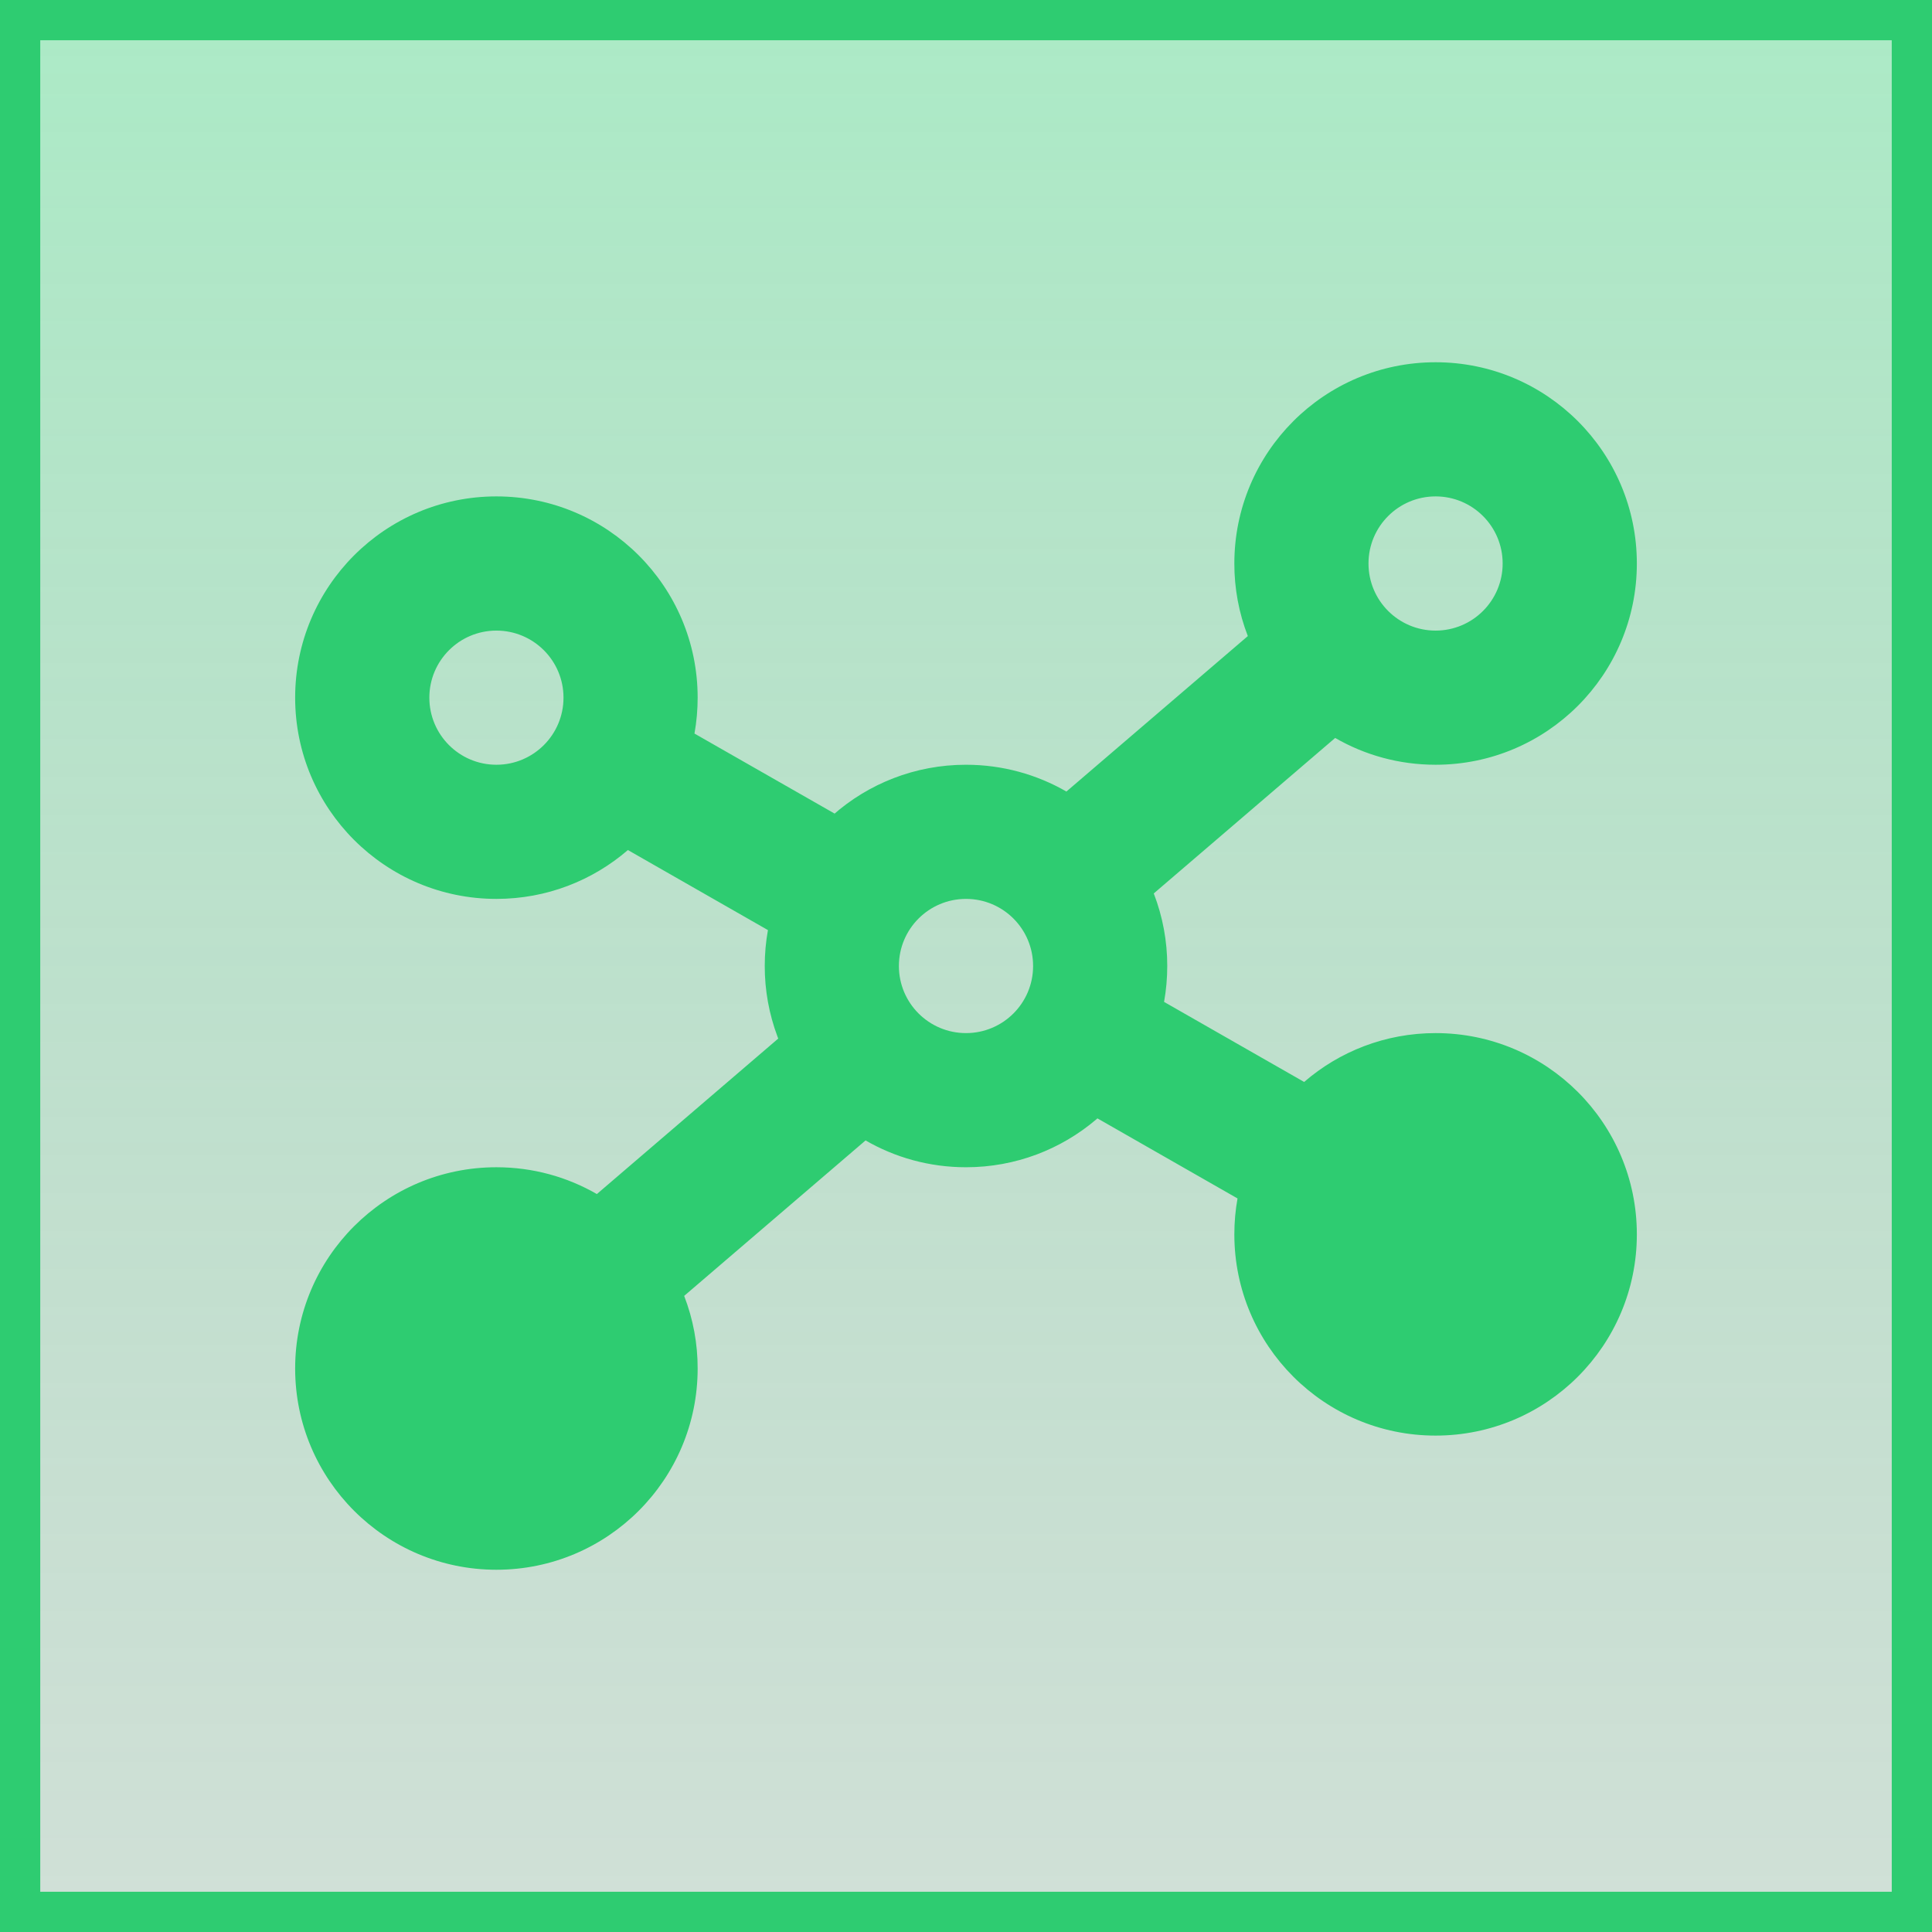 <svg width="48" height="48" viewBox="0 0 48 48" fill="none" xmlns="http://www.w3.org/2000/svg">
<rect x="0.5" y="0.5" width="47" height="47" fill="url(#paint0_linear_210_2990)" stroke="#2ECC71"/>
<path fill-rule="evenodd" clip-rule="evenodd" d="M35.667 9C38.428 9 40.667 11.239 40.667 14C40.667 16.761 38.428 19 35.667 19C34.758 19 33.906 18.758 33.172 18.334L28.665 22.197C28.887 22.772 29.001 23.383 29 24C29 24.299 28.974 24.598 28.921 24.892L32.401 26.881C33.277 26.124 34.418 25.667 35.667 25.667C38.428 25.667 40.667 27.905 40.667 30.667C40.667 33.428 38.428 35.667 35.667 35.667C32.905 35.667 30.667 33.428 30.667 30.667C30.667 30.362 30.694 30.064 30.746 29.775L27.266 27.786L27.27 27.782L27.231 27.816C26.36 28.554 25.232 29 24 29C23.086 29 22.229 28.755 21.492 28.326L21.504 28.334L16.998 32.196C17.221 32.772 17.334 33.383 17.333 34C17.333 36.761 15.095 39 12.333 39C9.572 39 7.333 36.761 7.333 34C7.333 31.239 9.572 29 12.333 29C13.242 29 14.094 29.242 14.829 29.666L19.335 25.803L19.316 25.753C19.106 25.192 18.999 24.598 19 24C19 23.701 19.026 23.402 19.079 23.108L15.6 21.119C14.723 21.876 13.582 22.333 12.333 22.333C9.572 22.333 7.333 20.095 7.333 17.333C7.333 14.572 9.572 12.333 12.333 12.333C15.095 12.333 17.333 14.572 17.333 17.333C17.333 17.638 17.306 17.936 17.254 18.225L20.735 20.213C20.721 20.225 20.707 20.238 20.693 20.25C21.574 19.472 22.732 19 24 19C24.909 19 25.762 19.243 26.497 19.667L26.494 19.666L31.002 15.803C30.779 15.228 30.666 14.617 30.667 14C30.667 11.239 32.905 9 35.667 9ZM24 22.333C23.079 22.333 22.333 23.079 22.333 24C22.333 24.921 23.079 25.667 24 25.667C24.921 25.667 25.667 24.921 25.667 24C25.667 23.079 24.921 22.333 24 22.333ZM12.333 15.667C11.413 15.667 10.667 16.413 10.667 17.333C10.667 18.254 11.413 19 12.333 19C13.254 19 14 18.254 14 17.333C14 16.413 13.254 15.667 12.333 15.667ZM35.667 12.333C34.746 12.333 34 13.079 34 14C34 14.921 34.746 15.667 35.667 15.667C36.587 15.667 37.333 14.921 37.333 14C37.333 13.079 36.587 12.333 35.667 12.333Z" fill="#2ECC71"/>
<defs>
<linearGradient id="paint0_linear_210_2990" x1="24" y1="0" x2="24" y2="48" gradientUnits="userSpaceOnUse">
<stop stop-color="#2ECC71" stop-opacity="0.4"/>
<stop offset="1" stop-color="#176639" stop-opacity="0.2"/>
</linearGradient>
</defs>
</svg>
